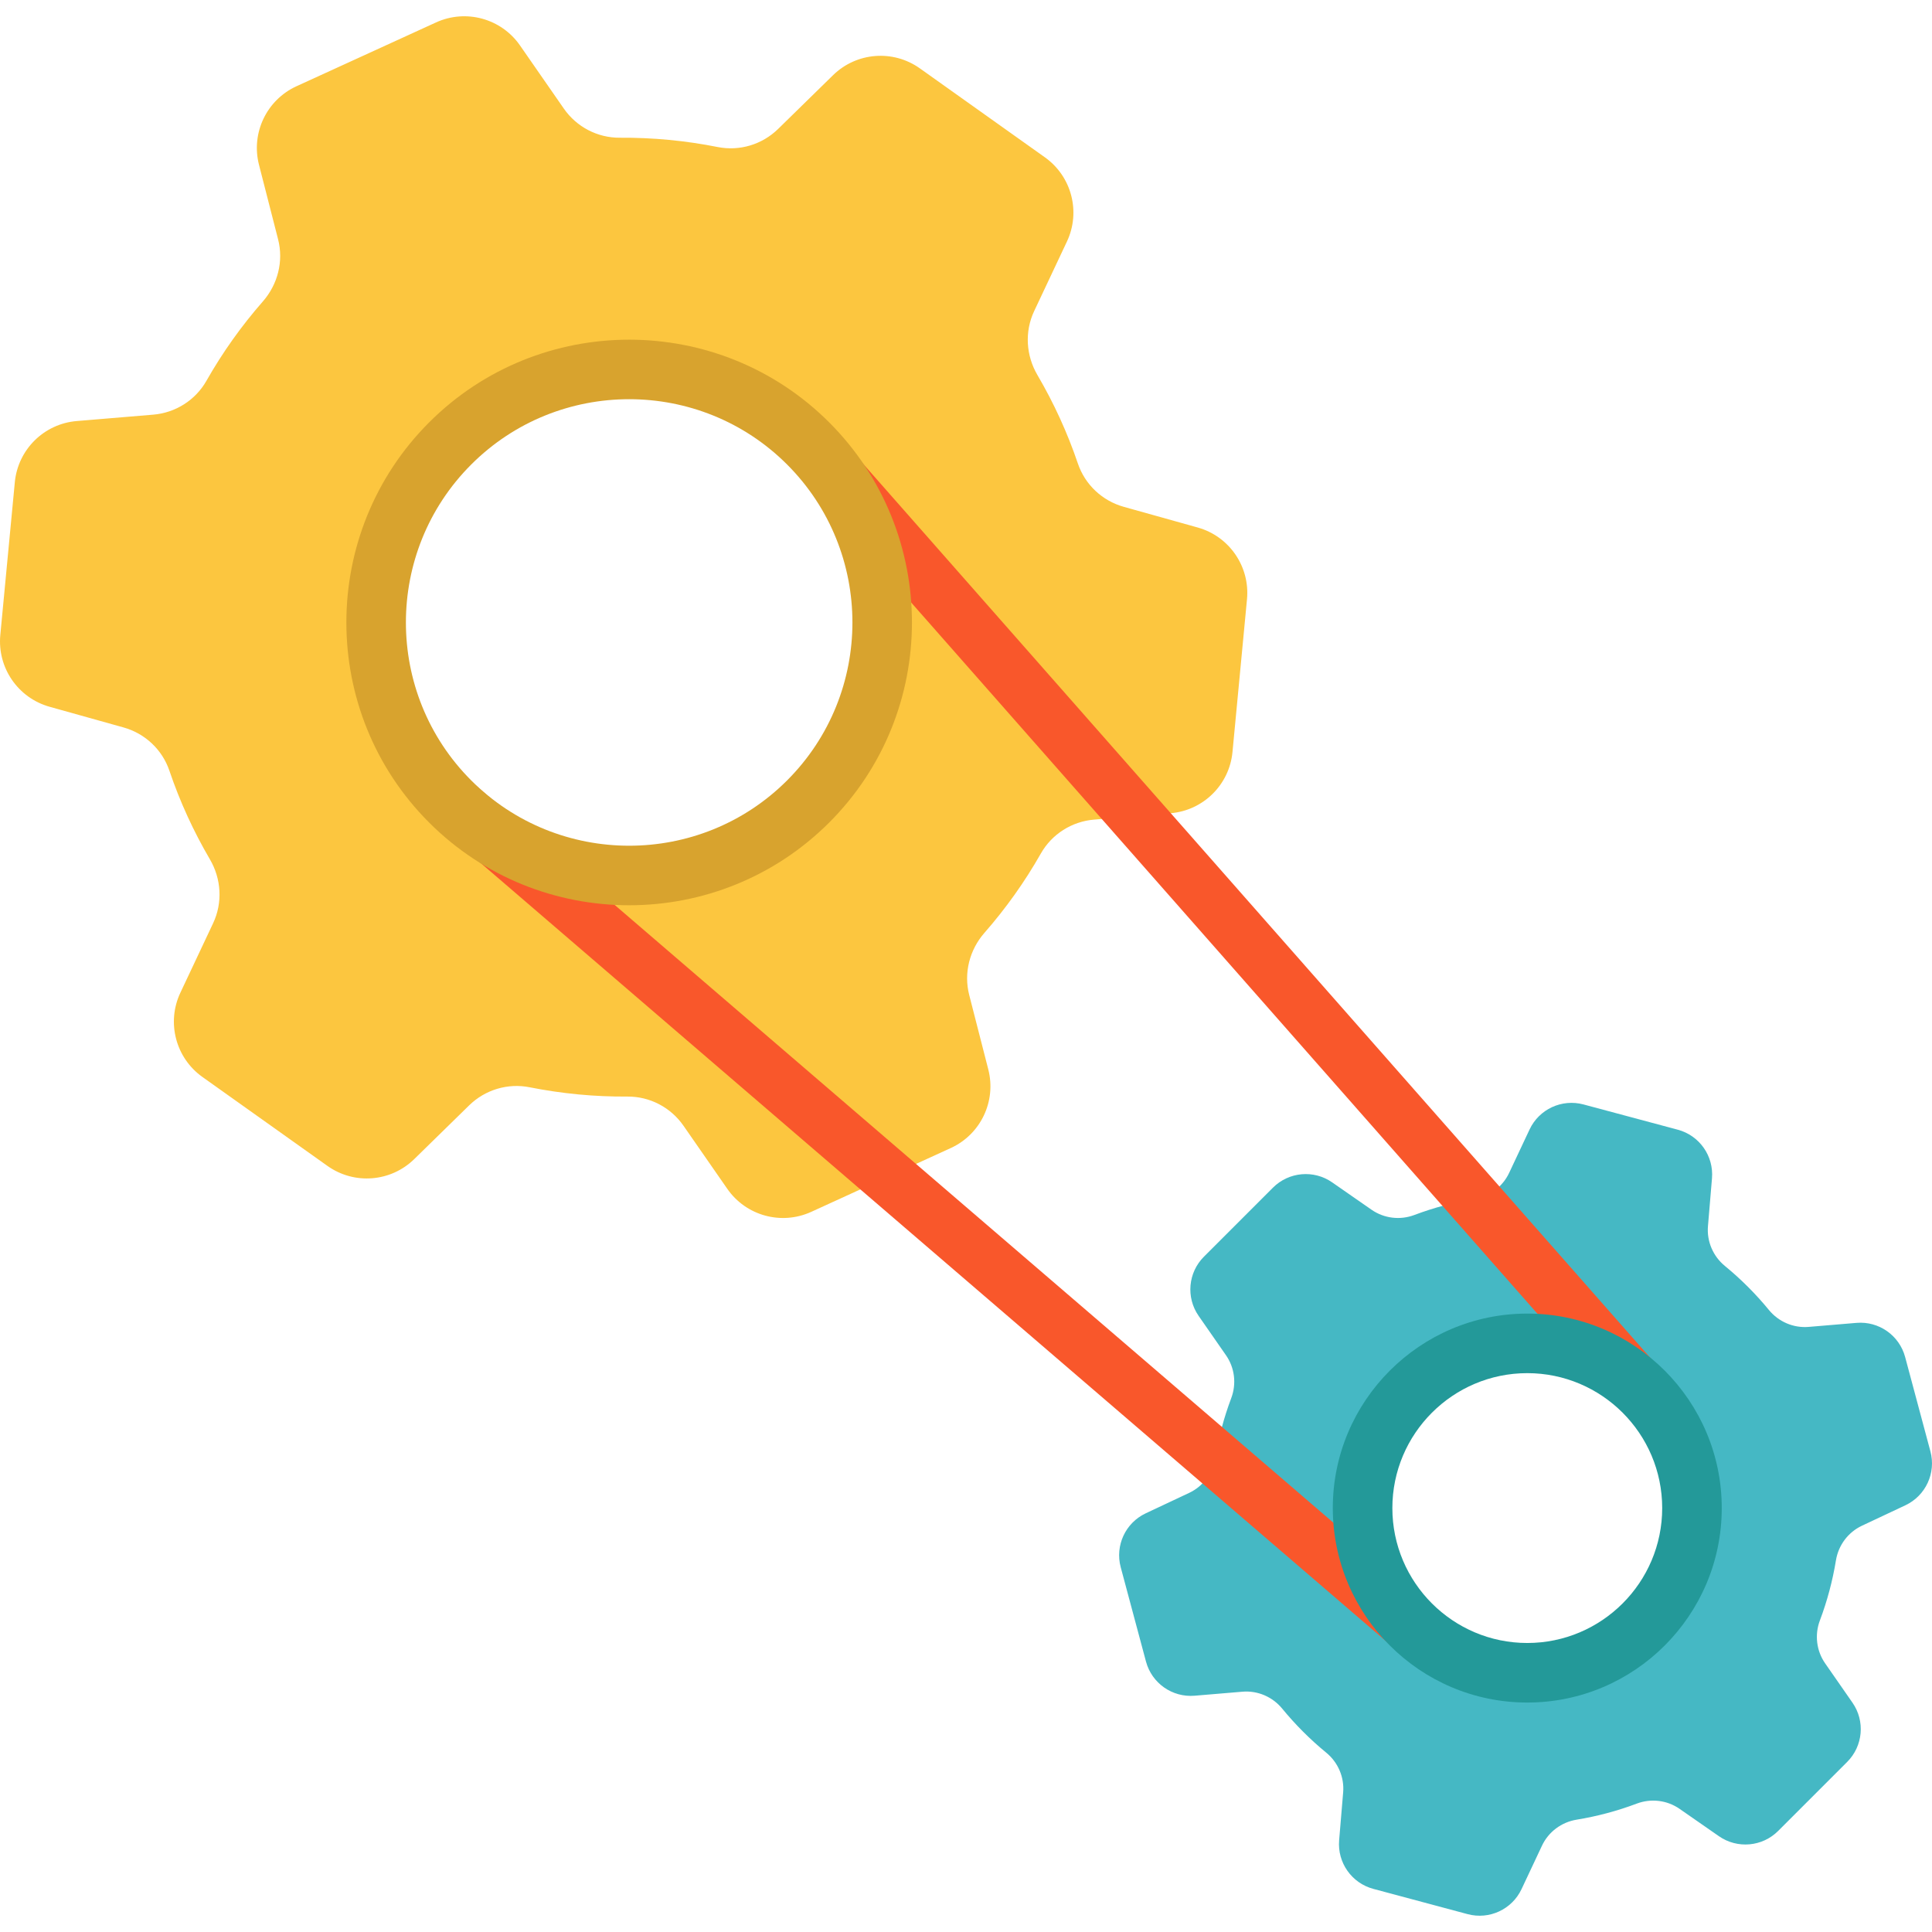<?xml version="1.0" encoding="iso-8859-1"?>
<!-- Generator: Adobe Illustrator 19.0.0, SVG Export Plug-In . SVG Version: 6.00 Build 0)  -->
<svg version="1.1" id="Capa_1" xmlns="http://www.w3.org/2000/svg" xmlns:xlink="http://www.w3.org/1999/xlink" x="0px" y="0px"
	 viewBox="0 0 512 512" style="enable-background:new 0 0 512 512;" xml:space="preserve">
<path style="fill:#FCC63F;" d="M285.653,122.85c-2.783-8.207-6.386-16.062-10.721-23.456c-3.041-5.187-3.43-11.51-0.868-16.95
	l8.684-18.432c3.71-7.876,1.249-17.277-5.845-22.323l-33.126-23.566c-7.095-5.047-16.786-4.289-23.008,1.801L206.212,34.17
	c-4.23,4.139-10.225,5.947-16.029,4.792c-4.219-0.84-8.52-1.474-12.894-1.89c-4.379-0.416-8.724-0.603-13.027-0.572
	c-5.918,0.041-11.466-2.862-14.84-7.723l-11.615-16.732c-4.965-7.153-14.34-9.722-22.258-6.101l-36.97,16.908
	c-7.917,3.621-12.104,12.392-9.943,20.824l5.059,19.737c1.493,5.825-0.08,11.961-4.043,16.484
	c-5.649,6.446-10.667,13.482-14.944,21.019c-2.917,5.139-8.208,8.48-14.097,8.972l-20.275,1.693
	c-8.675,0.725-15.587,7.558-16.41,16.225l-3.844,40.471c-0.823,8.667,4.678,16.679,13.062,19.024l19.592,5.479
	c5.691,1.592,10.259,5.87,12.156,11.466c2.783,8.209,6.387,16.064,10.722,23.461c3.041,5.188,3.43,11.513,0.866,16.953
	l-8.681,18.423c-3.711,7.876-1.249,17.278,5.845,22.325l33.126,23.566c7.094,5.046,16.785,4.289,23.007-1.8l14.556-14.243
	c4.229-4.138,10.224-5.945,16.027-4.791c4.221,0.84,8.524,1.474,12.904,1.891c4.374,0.416,8.717,0.602,13.021,0.571
	c5.917-0.042,11.465,2.862,14.839,7.722l11.614,16.728c4.965,7.152,14.339,9.72,22.257,6.1l36.971-16.909
	c7.917-3.621,12.104-12.392,9.942-20.825l-5.058-19.728c-1.494-5.826,0.079-11.963,4.043-16.487
	c5.65-6.448,10.668-13.484,14.947-21.023c2.917-5.139,8.208-8.481,14.097-8.973l20.273-1.693c8.675-0.725,15.587-7.558,16.41-16.225
	l3.844-40.471c0.823-8.667-4.678-16.679-13.062-19.024l-19.593-5.48C292.119,132.722,287.55,128.445,285.653,122.85z
	 M161.959,230.63c-14.873-0.752-28.287-6.23-38.924-14.86c-16.89-13.684-26.825-35.302-24.615-58.569
	c2.21-23.265,16.038-42.628,35.209-52.887c0.001-0.008-0.007-0.008-0.007-0.008c11.243-6.022,24.338-8.911,37.999-7.614
	c36.538,3.47,63.444,35.595,60.61,72.043C229.426,204.77,198.056,232.455,161.959,230.63z"/>
<path style="fill:#45B8C4;" d="M482.288,429.437c1.952-5.183,3.371-10.522,4.255-15.93c0.656-4.008,3.214-7.444,6.889-9.173
	l11.516-5.419c5.377-2.529,8.17-8.547,6.632-14.287l-6.696-24.996c-1.538-5.741-6.967-9.556-12.888-9.057l-12.675,1.066
	c-4.04,0.34-7.969-1.351-10.542-4.486c-1.73-2.108-3.576-4.149-5.544-6.116c-1.97-1.97-4.012-3.818-6.121-5.548
	c-3.134-2.573-4.825-6.502-4.486-10.542l1.066-12.675c0.498-5.922-3.317-11.351-9.057-12.888l-24.996-6.696
	c-5.74-1.537-11.757,1.255-14.287,6.632l-5.419,11.516c-1.729,3.674-5.166,6.233-9.173,6.889c-5.408,0.885-10.747,2.303-15.93,4.255
	c-3.789,1.427-8.035,0.922-11.36-1.39l-10.434-7.252c-4.879-3.391-11.487-2.802-15.689,1.4l-18.298,18.298
	c-4.201,4.201-4.792,10.809-1.4,15.689l7.251,10.433c2.312,3.325,2.817,7.571,1.389,11.361c-1.954,5.185-3.371,10.524-4.257,15.935
	c-0.656,4.007-3.214,7.444-6.889,9.173l-11.512,5.416c-5.377,2.529-8.17,8.547-6.633,14.287l6.696,24.997
	c1.537,5.74,6.966,9.555,12.887,9.057l12.674-1.065c4.04-0.34,7.968,1.351,10.541,4.486c1.73,2.109,3.579,4.151,5.548,6.121
	c1.968,1.968,4.009,3.815,6.116,5.544c3.134,2.572,4.825,6.5,4.486,10.541l-1.065,12.674c-0.498,5.922,3.318,11.35,9.057,12.887
	l24.997,6.696c5.74,1.537,11.757-1.256,14.287-6.633l5.416-11.512c1.729-3.674,5.165-6.233,9.172-6.889
	c5.41-0.885,10.749-2.303,15.935-4.257c3.79-1.428,8.035-0.922,11.361,1.389l10.433,7.252c4.879,3.391,11.487,2.802,15.689-1.4
	l18.298-18.298c4.201-4.201,4.792-10.809,1.4-15.689l-7.252-10.434C481.366,437.472,480.86,433.226,482.288,429.437z
	 M373.253,431.262c-6.439-6.389-10.493-14.268-12.154-22.529c-2.822-13.981,1.19-29.067,12.033-39.91s25.929-14.855,39.913-12.029
	c0.004-0.004,0-0.007,0-0.007c8.203,1.654,16.033,5.667,22.4,12.033c17.069,17.069,17.208,44.655,0.417,61.896
	C418.908,448.121,390.502,448.375,373.253,431.262z"/>
<g>
	<path style="fill:#F9572B;" d="M435.448,376.186c-2.042,0-4.075-0.844-5.531-2.498L208.643,122.39
		c-2.688-3.053-2.392-7.707,0.661-10.396c3.053-2.688,7.706-2.393,10.396,0.661l221.273,251.298
		c2.688,3.053,2.392,7.707-0.661,10.396C438.912,375.581,437.176,376.186,435.448,376.186z"/>
	<path style="fill:#F9572B;" d="M374.178,438.502c-1.699,0-3.408-0.585-4.798-1.779L112.031,215.517
		c-3.086-2.652-3.436-7.301-0.785-10.386c2.653-3.085,7.303-3.435,10.386-0.784l257.349,221.205
		c3.086,2.652,3.436,7.301,0.785,10.386C378.309,437.633,376.249,438.502,374.178,438.502z"/>
</g>
<path style="fill:#239999;" d="M404.744,451.19c-28.418,0-51.537-23.12-51.537-51.538c0-28.418,23.12-51.538,51.537-51.538
	c28.419,0,51.538,23.12,51.538,51.538C456.282,428.07,433.163,451.19,404.744,451.19z M404.744,363.898
	c-19.715,0-35.754,16.04-35.754,35.755c0,19.715,16.039,35.755,35.754,35.755c19.715,0,35.755-16.04,35.755-35.755
	C440.5,379.938,424.46,363.898,404.744,363.898z"/>
<path style="fill:#D8A32E;" d="M166.734,239.902c-19.201,0-38.4-7.309-53.018-21.925c-29.232-29.233-29.232-76.8,0-106.034
	c29.235-29.233,76.8-29.233,106.035,0c29.232,29.234,29.232,76.801,0,106.034l0,0C205.134,232.593,185.934,239.902,166.734,239.902z
	 M166.734,105.792c-15.16,0-30.316,5.768-41.856,17.31c-23.08,23.08-23.08,60.634,0,83.714c23.08,23.079,60.634,23.08,83.714,0
	s23.08-60.633,0-83.714C197.053,111.564,181.892,105.792,166.734,105.792z M214.171,212.396h0.011H214.171z"/>
<g>
</g>
<g>
</g>
<g>
</g>
<g>
</g>
<g>
</g>
<g>
</g>
<g>
</g>
<g>
</g>
<g>
</g>
<g>
</g>
<g>
</g>
<g>
</g>
<g>
</g>
<g>
</g>
<g>
</g>
</svg>
